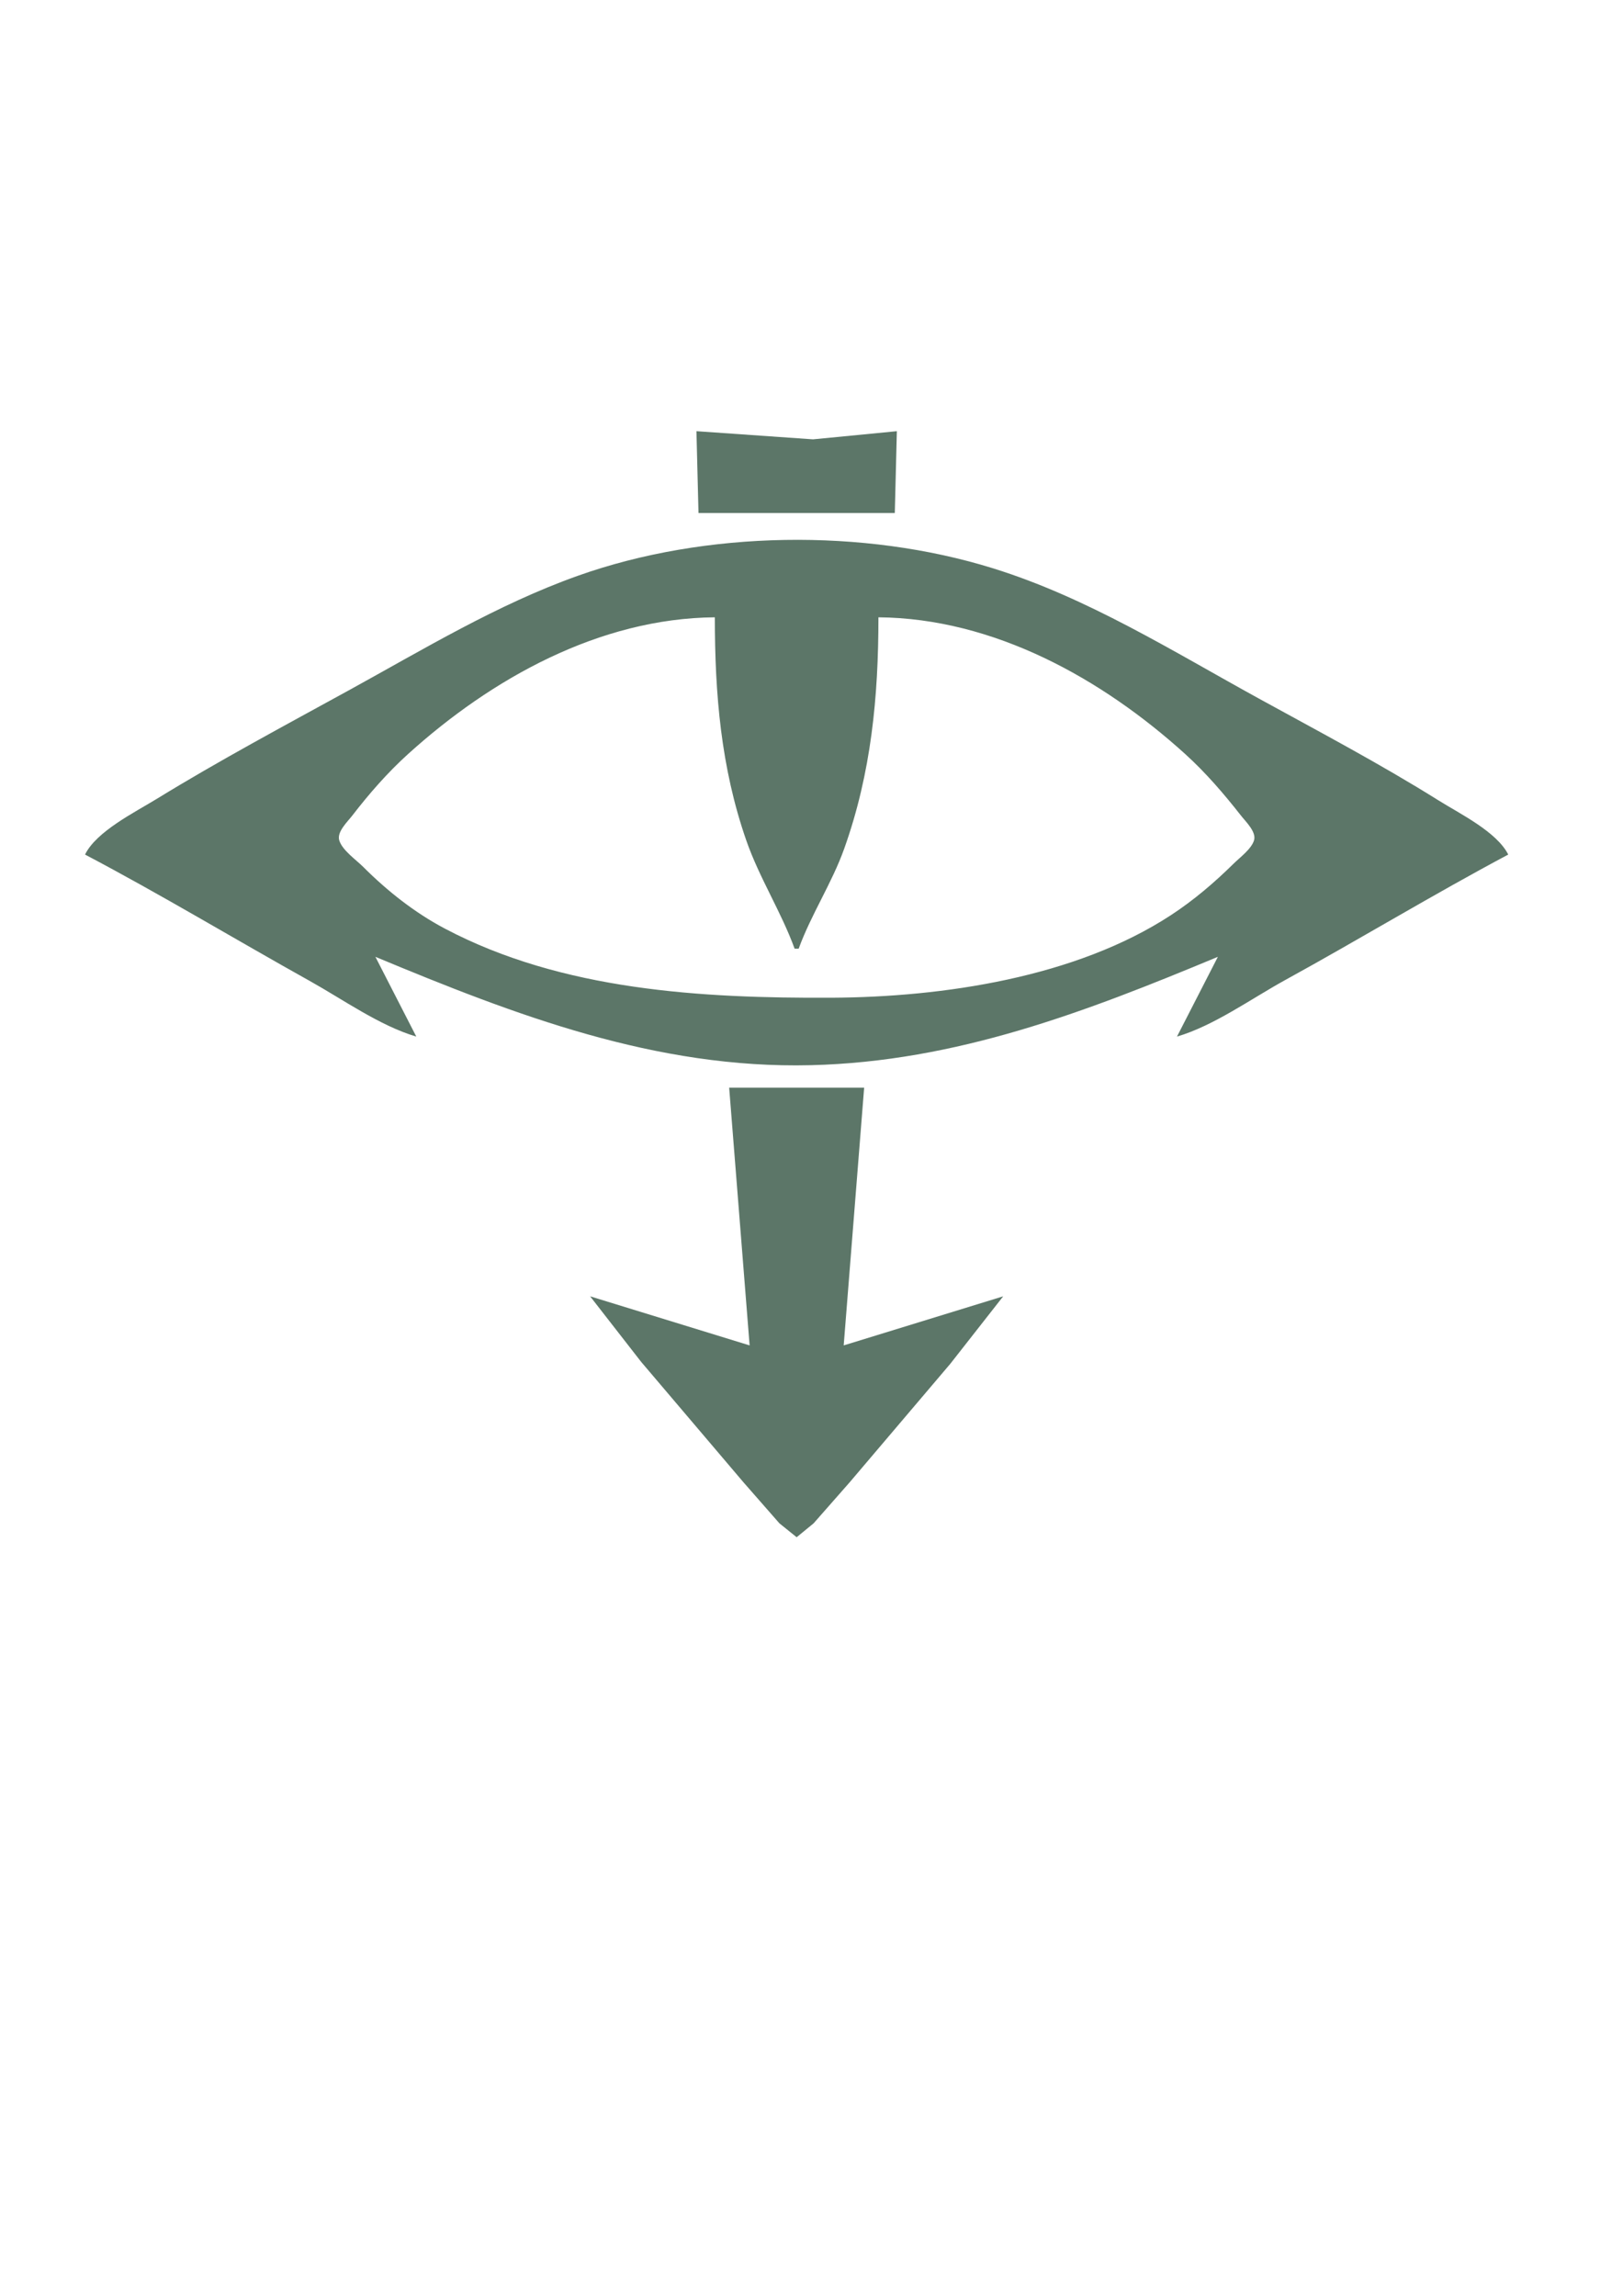 <?xml version="1.0" encoding="UTF-8" standalone="no"?>
<svg width="210mm" height="297mm" viewBox="0 0 210 297" version="1.1" id="svg1" xml:space="preserve"
    xmlns="http://www.w3.org/2000/svg" xmlns:svg="http://www.w3.org/2000/svg">
    <g>
        <path style="fill:#5c7668;stroke:none"
            d="m 90.113,55.782 0.265,10.583 h 25.4 l 0.265,-10.583 -10.848,1.054 -15.081,-1.054 M 11.002,110.551 c 9.826,5.175 19.403,10.955 29.104,16.367 4.277,2.386 9.061,5.799 13.758,7.181 L 48.573,123.78 c 18.149,7.556 36.277,14.511 56.356,14.019 18.835,-0.462 35.559,-6.902 52.652,-14.019 l -5.292,10.319 c 4.791,-1.409 9.642,-4.921 14.023,-7.327 9.66,-5.305 19.115,-11.045 28.84,-16.22 -1.498,-2.956 -6.245,-5.269 -8.996,-6.991 -7.552,-4.728 -15.474,-8.909 -23.283,-13.198 -11.16,-6.129 -22.157,-13.042 -34.396,-16.846 -16.73,-5.199 -37.199,-4.906 -53.71,0.97 -10.43,3.712 -19.967,9.508 -29.633,14.817 -8.334,4.577 -16.767,9.079 -24.871,14.054 -2.794,1.715 -7.797,4.193 -9.26,7.194 M 92.494,79.859 c 0,9.908 0.781,19.395 4.06,28.84 1.69,4.867 4.517,9.236 6.259,14.023 h 0.529 c 1.616,-4.439 4.302,-8.471 5.902,-12.965 3.487,-9.79 4.416,-19.594 4.416,-29.898 14.932,0.124 28.919,7.927 39.688,17.682 2.661,2.41 5.018,5.155 7.233,7.982 0.603,0.77 2.001,2.091 1.682,3.175 -0.333,1.13 -1.823,2.217 -2.64,3.023 -2.522,2.484 -5.158,4.734 -8.127,6.676 -12.296,8.042 -29.471,10.604 -43.921,10.674 -16.791,0.081 -34.842,-0.931 -50.006,-8.938 -3.926,-2.073 -7.455,-4.868 -10.583,-7.995 -0.923,-0.923 -2.713,-2.148 -3.094,-3.44 -0.32,-1.087 1.08,-2.398 1.679,-3.175 2.194,-2.847 4.574,-5.573 7.236,-7.982 10.78,-9.754 24.742,-17.558 39.688,-17.682 m 1.852,60.854 2.646,33.337 -20.637,-6.35 6.593,8.467 13.264,15.61 4.637,5.292 2.229,1.797 2.192,-1.797 4.653,-5.292 13.034,-15.346 6.845,-8.731 -20.637,6.35 2.646,-33.337 z"
            id="path1" />
    </g>
</svg>
